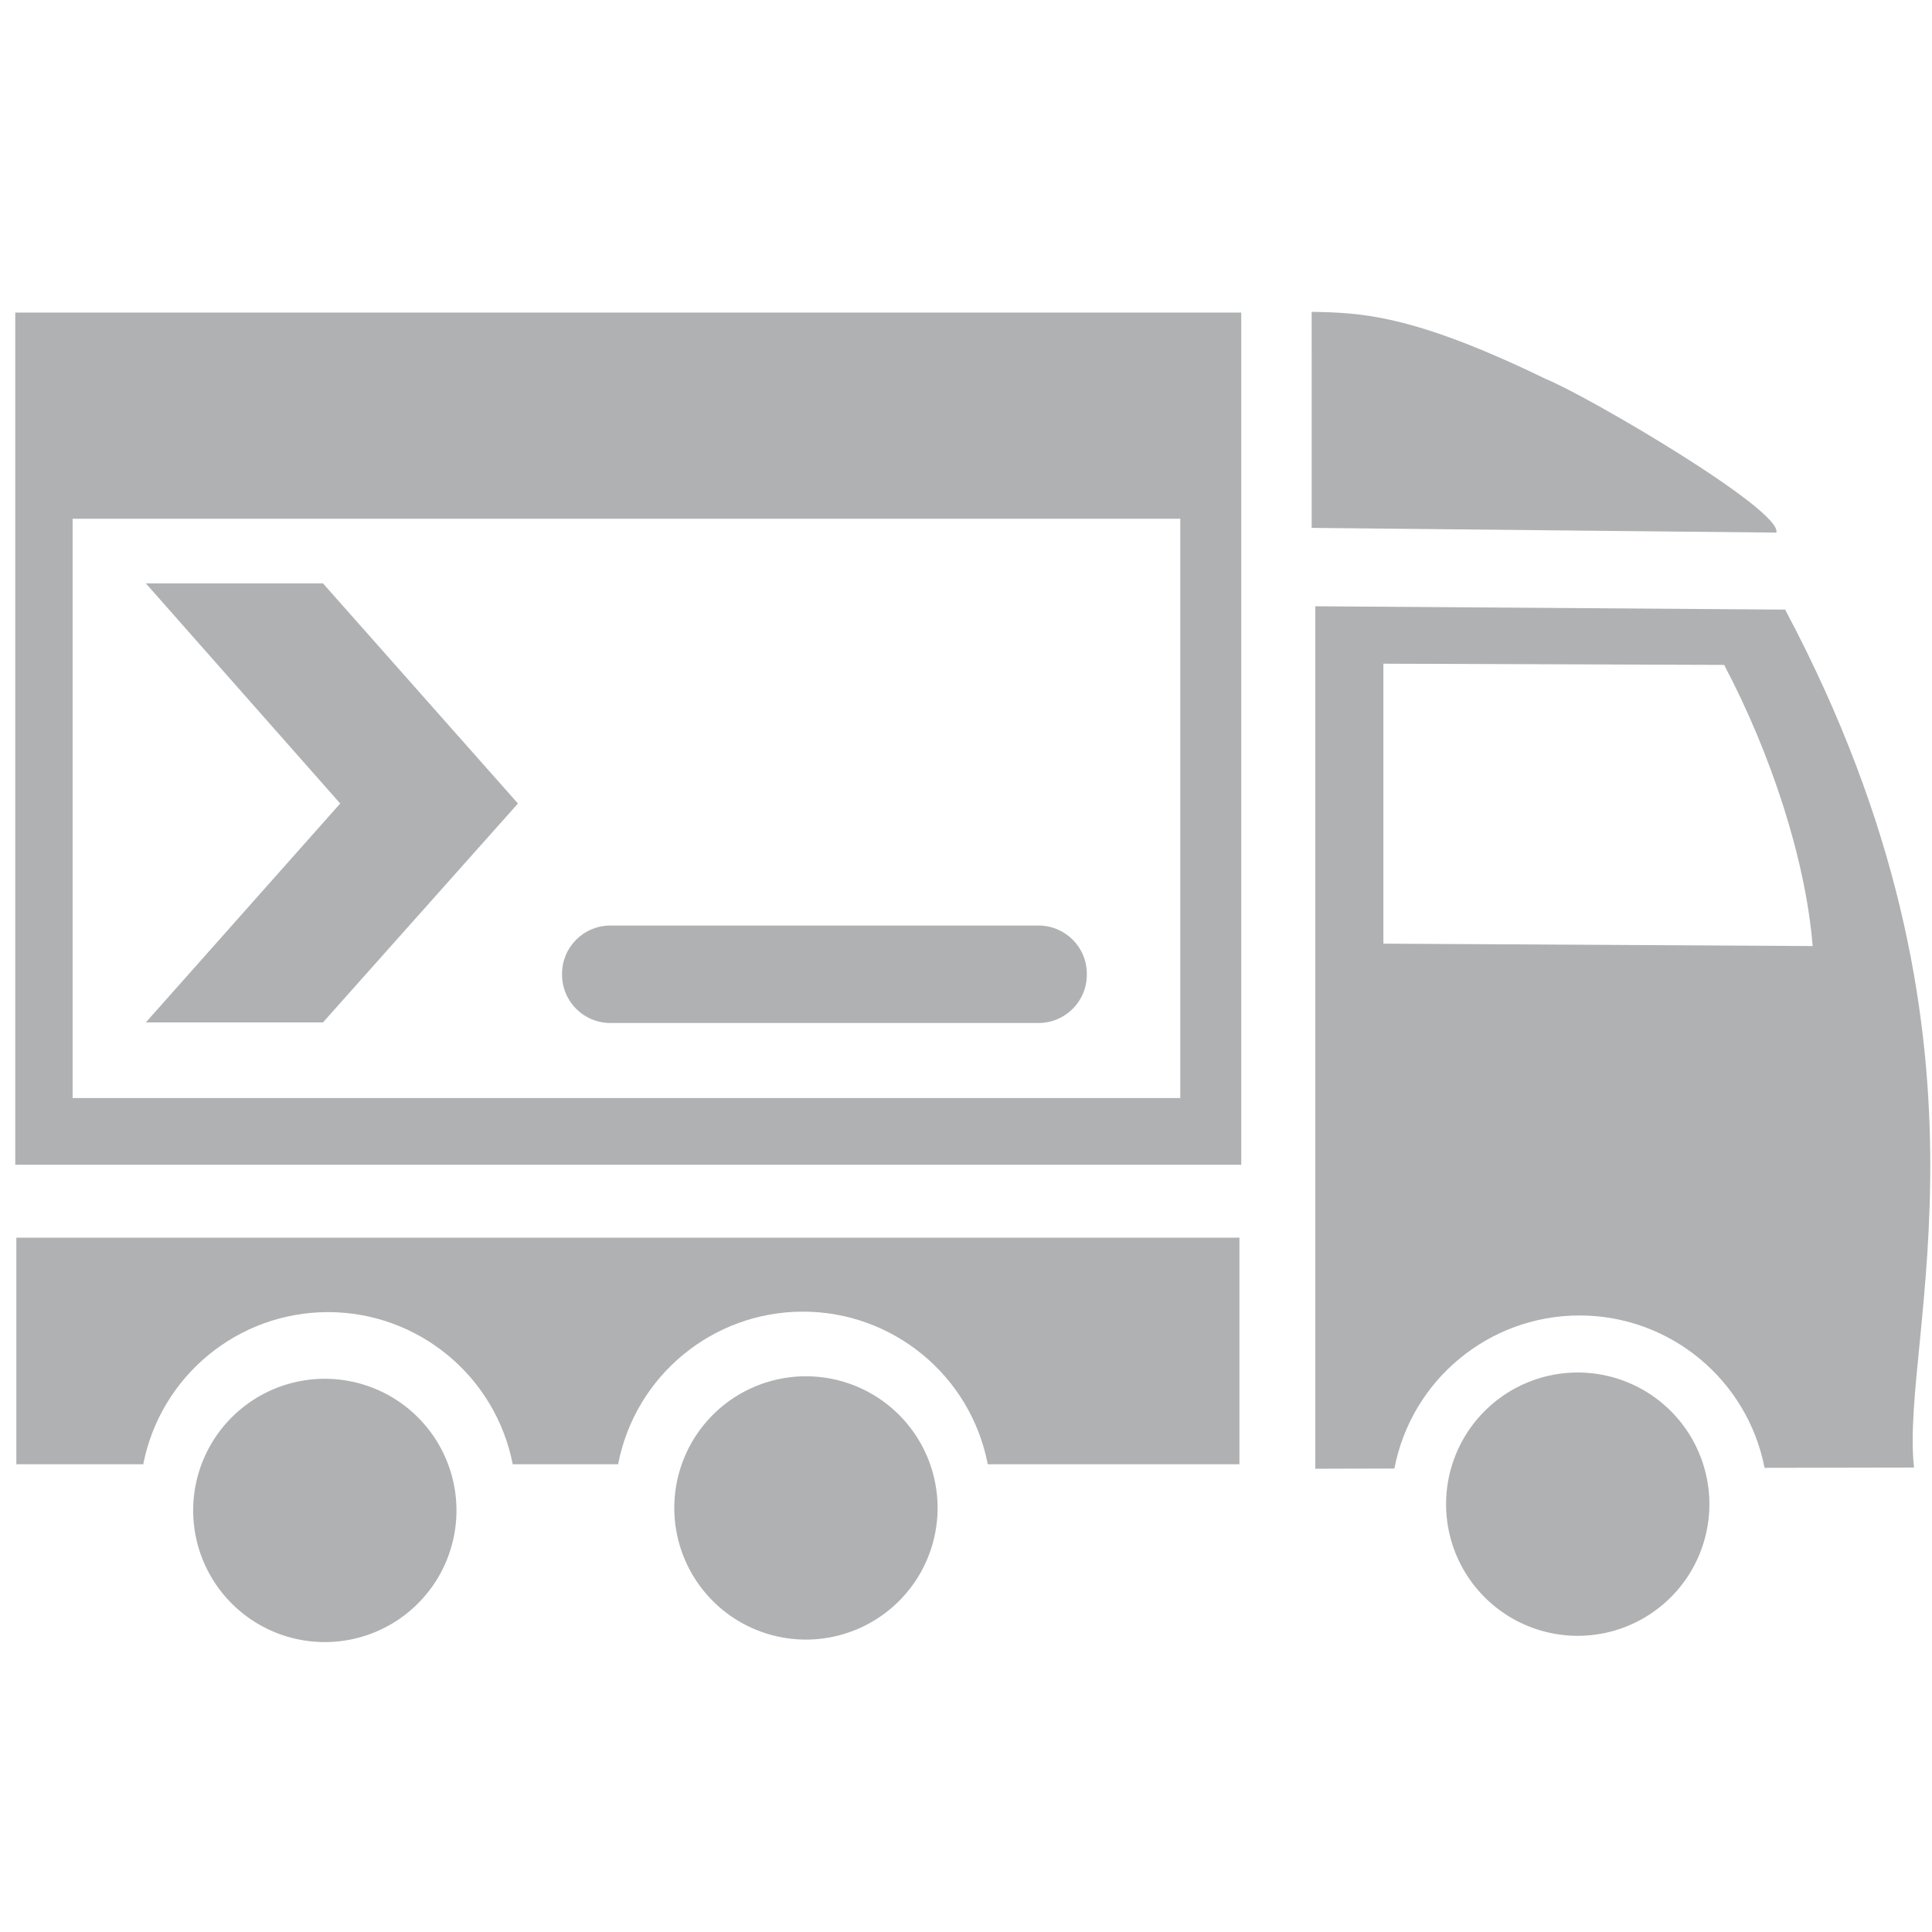 <?xml version="1.0" encoding="UTF-8" standalone="no"?>
<!-- Created with Inkscape (http://www.inkscape.org/) -->

<svg
   width="16"
   height="16"
   viewBox="0 0 16 16"
   version="1.1"
   id="svg5"
   sodipodi:docname="logoAction_dark.svg"
   inkscape:version="1.1.1 (3bf5ae0d25, 2021-09-20)"
   xmlns:inkscape="http://www.inkscape.org/namespaces/inkscape"
   xmlns:sodipodi="http://sodipodi.sourceforge.net/DTD/sodipodi-0.dtd"
   xmlns="http://www.w3.org/2000/svg"
   xmlns:svg="http://www.w3.org/2000/svg">
  <sodipodi:namedview
     id="namedview7"
     pagecolor="#505050"
     bordercolor="#eeeeee"
     borderopacity="1"
     inkscape:pageshadow="0"
     inkscape:pageopacity="0"
     inkscape:pagecheckerboard="0"
     inkscape:document-units="px"
     showgrid="false"
     inkscape:zoom="8.0000002"
     inkscape:cx="-7.8124998"
     inkscape:cy="5.5624999"
     inkscape:window-width="1920"
     inkscape:window-height="1001"
     inkscape:window-x="-9"
     inkscape:window-y="-9"
     inkscape:window-maximized="1"
     inkscape:current-layer="g850"
     fit-margin-top="0"
     fit-margin-left="0"
     fit-margin-right="0"
     fit-margin-bottom="0"
     units="px" />
  <defs
     id="defs2">
    <inkscape:path-effect
       effect="fillet_chamfer"
       id="path-effect78824"
       is_visible="true"
       lpeversion="1"
       satellites_param="F,0,0,1,0,1.852,0,1 @ F,0,0,1,0,1.852,0,1 @ F,0,0,1,0,1.852,0,1 @ F,0,0,1,0,1.852,0,1"
       unit="px"
       method="auto"
       mode="F"
       radius="7"
       chamfer_steps="1"
       flexible="false"
       use_knot_distance="true"
       apply_no_radius="true"
       apply_with_radius="true"
       only_selected="false"
       hide_knots="false" />
    <rect
       x="151.674"
       y="287.792"
       width="107.834"
       height="92.631"
       id="rect74805" />
    <rect
       x="120"
       y="263.5"
       width="377.379"
       height="186.184"
       id="rect28259" />
    <rect
       x="153.5"
       y="287"
       width="249.5"
       height="100"
       id="rect26845" />
    <rect
       x="155.563"
       y="286.025"
       width="182.434"
       height="205.415"
       id="rect9147" />
    <inkscape:perspective
       sodipodi:type="inkscape:persp3d"
       inkscape:vp_x="0 : -325.49708 : 1"
       inkscape:vp_y="0 : 3779.5274 : 0"
       inkscape:vp_z="793.70085 : -545.25987 : 1"
       inkscape:persp3d-origin="396.85044 : -732.34649 : 1"
       id="perspective1766" />
  </defs>
  <g
     inkscape:groupmode="layer"
     id="layer2"
     inkscape:label="Layer1"
     style="display:inline"
     transform="translate(-33.009,-59.023)">
    <g
       id="g86687"
       transform="matrix(0.151,0,0,0.151,28.143,52.685)">
      <g
         id="g850"
         style="fill:#afb1b3;fill-opacity:1">
        <path
           id="path903"
           style="fill:#afb1b3;fill-opacity:1;stroke-width:0.217"
           inkscape:label="wheel1"
           d="m 57.26,124.813 a 7.22,7.22 0 0 1 -7.22,7.22 7.22,7.22 0 0 1 -7.22,-7.22 7.22,7.22 0 0 1 7.22,-7.22 7.22,7.22 0 0 1 7.22,7.22 z" />
        <path
           id="path903-3"
           style="display:inline;fill:#afb1b3;fill-opacity:1;stroke-width:0.217"
           inkscape:label="wheel1"
           d="m 83.647,124.676 a 7.22,7.22 0 0 1 -7.22,7.22 7.22,7.22 0 0 1 -7.22,-7.22 7.22,7.22 0 0 1 7.22,-7.22 7.22,7.22 0 0 1 7.22,7.22 z" />
        <path
           id="path903-3-0"
           style="display:inline;fill:#afb1b3;fill-opacity:1;stroke-width:0.217"
           inkscape:label="wheel1"
           d="m 125.976,124.469 a 7.22,7.22 0 0 1 -7.22,7.22 7.22,7.22 0 0 1 -7.22,-7.22 7.22,7.22 0 0 1 7.22,-7.22 7.22,7.22 0 0 1 7.22,7.22 z" />
        <path
           id="rect1186"
           style="fill:#afb1b3;fill-opacity:1;stroke-width:0.271"
           inkscape:label="truck_bottom"
           d="m 33.122,109.854 v 12.425 h 6.961 c 0.949,-4.844 5.192,-8.339 10.128,-8.343 4.938,5.3e-4 9.185,3.497 10.134,8.343 h 5.781 c 0.938,-4.856 5.187,-8.365 10.133,-8.369 4.948,5.3e-4 9.201,3.511 10.139,8.369 h 13.804 v -12.425 z"
           sodipodi:nodetypes="ccccccccccc" />
        <path
           id="rect1955"
           style="fill:#afb1b3;fill-opacity:1;stroke-width:1.001"
           inkscape:label="truck_cabin"
           d="m 393.817,283.866 v 178.497 l 16.376,-0.043 c 3.525,-18.376 19.595,-31.666 38.307,-31.68 18.666,10e-4 34.72,13.218 38.305,31.537 l 30.936,-0.059 c -3.076,-26.628 20.878,-88.125 -26.682,-177.562 z M 407.912,295.75 478.438,296 c 9.519,18.023 16.845,39.961 18.316,58.189 l -88.842,-0.5 z"
           transform="scale(0.265)"
           sodipodi:nodetypes="ccccccccccccc" />
        <path
           id="rect2531"
           style="fill:#afb1b3;fill-opacity:1;stroke-width:0.264"
           d="m 104.163,59.076 c 2.646,0.054 5.454,0.095 12.849,3.686 2.333,0.951 13.003,7.207 12.635,8.422 l -25.483,-0.259 z"
           sodipodi:nodetypes="ccccc"
           inkscape:label="truck_top" />
        <path
           id="rect4352"
           style="fill:#afb1b3;fill-opacity:1;stroke-width:1.027"
           d="M 124.76,223.08 V 399.449 H 378.496 V 223.08 Z m 11.875,42.672 H 365.879 V 385.643 H 136.635 Z"
           sodipodi:nodetypes="cccccccccc"
           inkscape:label="console_border"
           transform="scale(0.265)" />
      </g>
      <g
         id="g841"
         style="fill:#afb1b3;fill-opacity:1">
        <g
           aria-label="&gt;"
           transform="matrix(0.915,0,0,0.915,-98.047,-197.425)"
           id="text74803"
           style="font-size:40px;line-height:1.25;font-family:'ROG Fonts';-inkscape-font-specification:'ROG Fonts';white-space:pre;shape-inside:url(#rect74805);fill:#afb1b3;fill-opacity:1"
           inkscape:label="console1">
          <path
             d="m 151.116,296.605 h 10.617 l 11.687,13.195 -11.687,13.12 h -10.617 l 11.65,-13.12 z"
             id="path86656"
             style="fill:#afb1b3;fill-opacity:1;stroke-width:0.943"
             sodipodi:nodetypes="ccccccc" />
        </g>
        <path
           id="rect78699"
           style="display:inline;fill:#afb1b3;fill-opacity:1;stroke-width:0.449"
           d="m 65.698,92.735 h 23.487 c 1.462,0 2.647,1.185 2.647,2.647 v 0.05 c 0,1.462 -1.185,2.647 -2.647,2.647 H 65.698 c -1.462,0 -2.647,-1.185 -2.647,-2.647 v -0.05 c 0,-1.462 1.185,-2.647 2.647,-2.647 z"
           inkscape:label="console2"
           sodipodi:nodetypes="sssssssss" />
      </g>
    </g>
  </g>
</svg>
